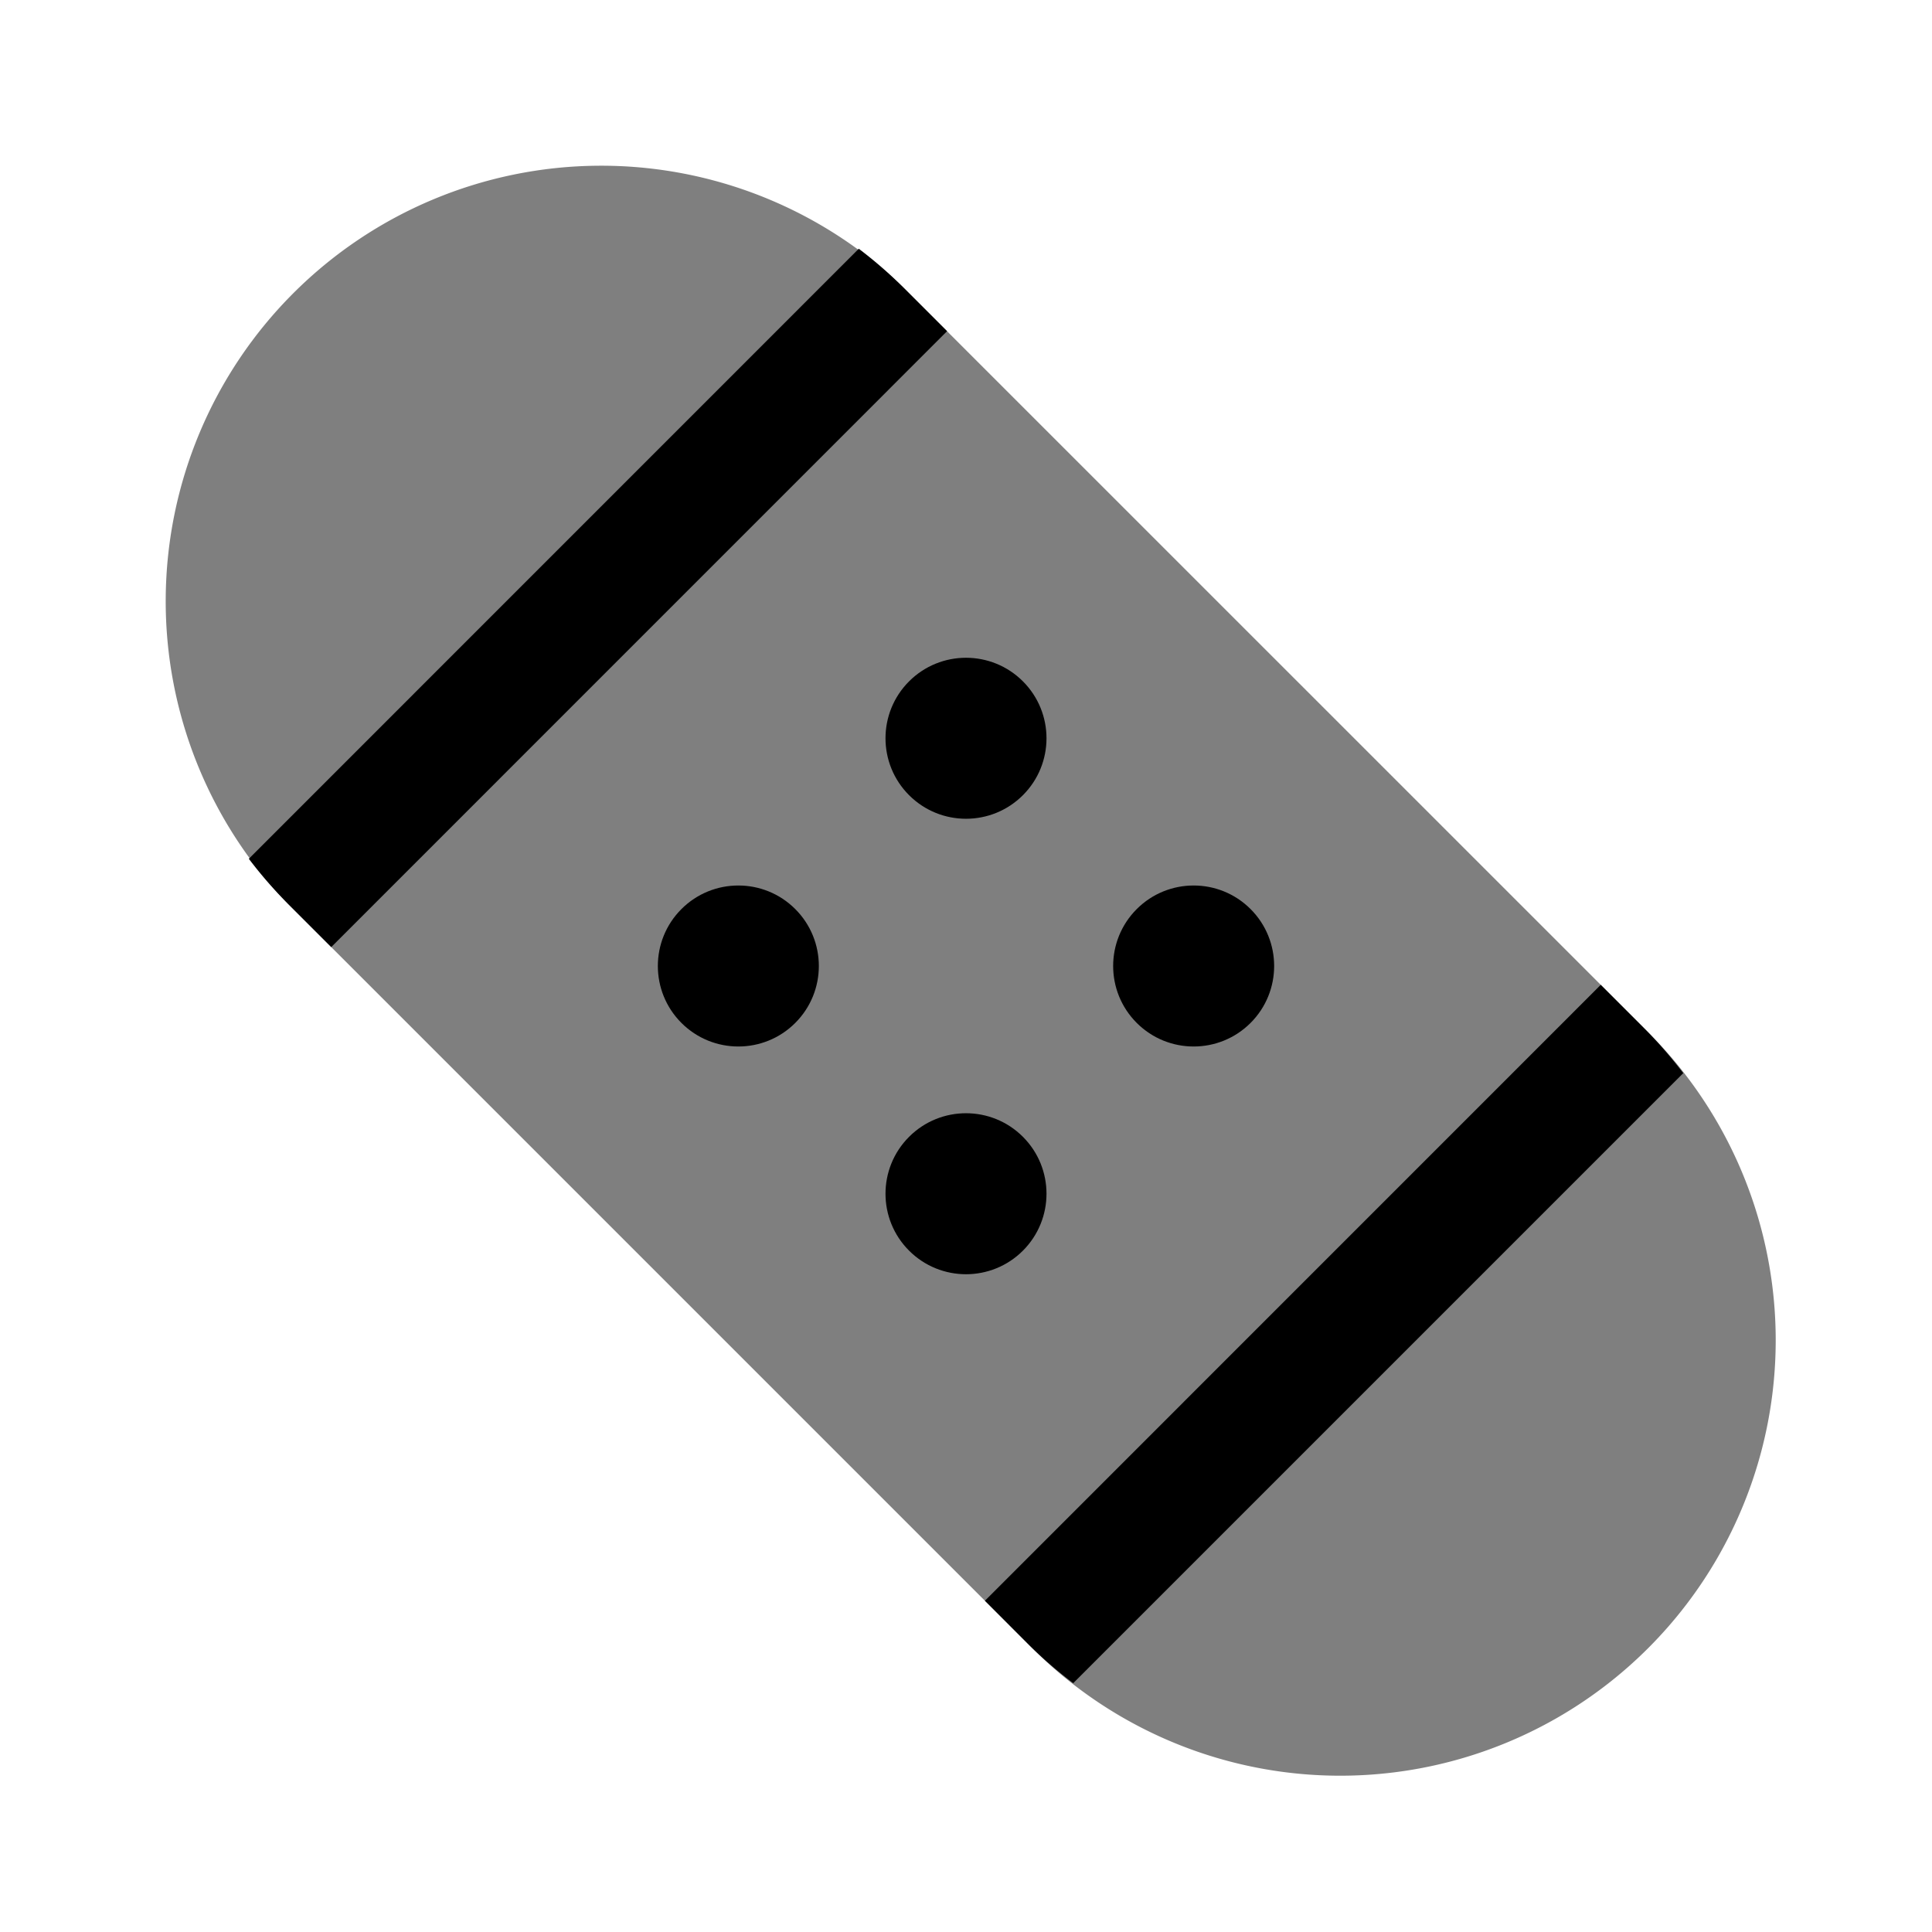 <svg viewBox="0 0 24 24"><path fill="currentColor" d="m20.416 12.765l-9.181-9.18a5.41 5.41 0 0 0-7.65 7.65l9.18 9.18a5.41 5.41 0 1 0 7.65-7.65" opacity=".5"/><path fill="currentColor" d="m19.885 12.234l.531.531c.18.18.344.37.494.566l-7.578 7.578a5.45 5.45 0 0 1-.567-.493l-.53-.531zM10.668 3.09c.198.15.387.314.567.494l.53.53l-7.65 7.651l-.53-.53c-.18-.18-.345-.37-.494-.567z"/><circle cx="9.172" cy="12" r="1" fill="currentColor" transform="rotate(-45 9.172 12)"/><circle cx="12" cy="14.829" r="1" fill="currentColor" transform="rotate(-45 12 14.829)"/><circle cx="12" cy="9.171" r="1" fill="currentColor" transform="rotate(-45 12 9.171)"/><circle cx="14.828" cy="12" r="1" fill="currentColor" transform="rotate(-45 14.828 12)"/></svg>